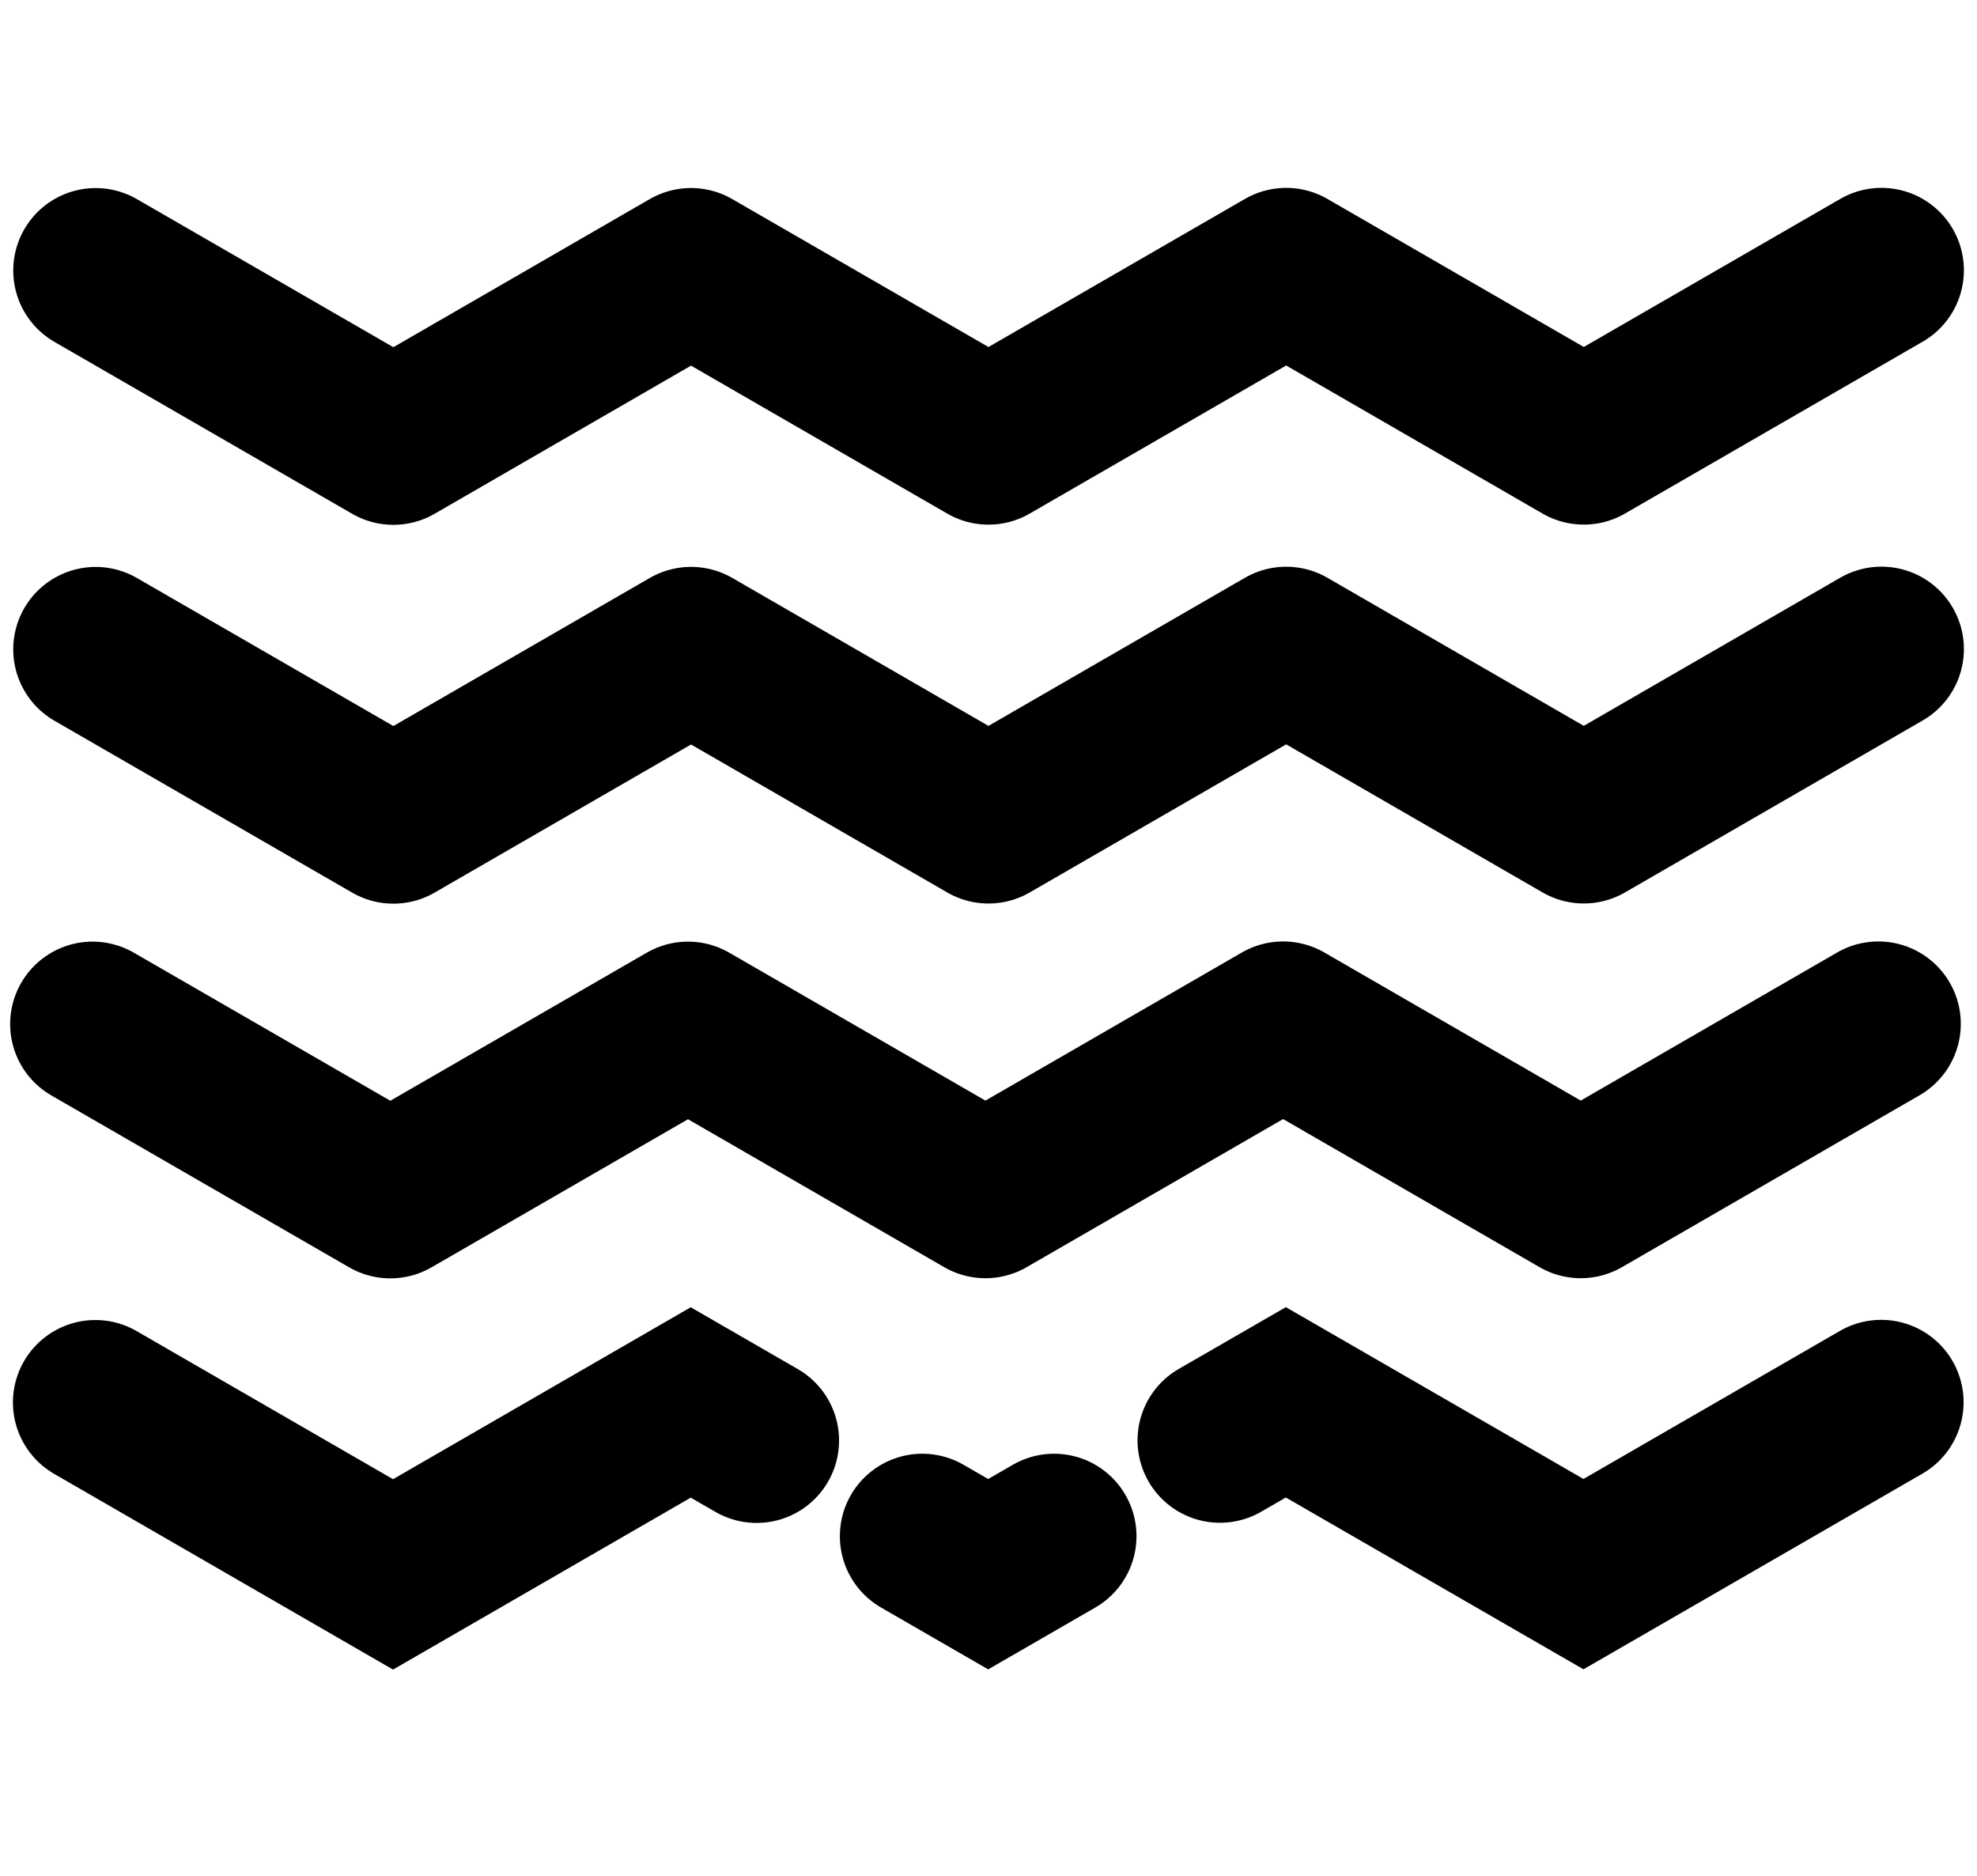 <?xml version="1.0" encoding="utf-8"?>
<!-- Generator: Adobe Illustrator 16.0.0, SVG Export Plug-In . SVG Version: 6.00 Build 0)  -->
<!DOCTYPE svg PUBLIC "-//W3C//DTD SVG 1.1//EN" "http://www.w3.org/Graphics/SVG/1.1/DTD/svg11.dtd">
<svg version="1.1" id="Layer_1" xmlns="http://www.w3.org/2000/svg" xmlns:xlink="http://www.w3.org/1999/xlink" x="0px" y="0px"
	 width="155.068px" height="147.145px" viewBox="0 0 155.068 147.145" enable-background="new 0 0 155.068 147.145"
	 xml:space="preserve">
<a xlink:href="https://yeemachine.github.io/teslatimeline/" >
	
		<polyline id="link1" fill="none" stroke="#000000" stroke-width="12.93" stroke-linecap="round" stroke-linejoin="round" stroke-miterlimit="10" points="
		7.503,21.214 30.855,34.696 54.2,21.211 77.531,34.681 100.883,21.199 124.225,34.678 147.575,21.198 	"/>
</a>
<a xlink:href="http://watsonwayback.com" >
	
		<polyline id="link2" fill="none" stroke="#000000" stroke-width="12.93" stroke-linecap="round" stroke-linejoin="round" stroke-miterlimit="10" points="
		7.503,50.927 30.855,64.406 54.203,50.923 77.532,64.395 100.883,50.911 124.225,64.392 147.575,50.906 	"/>
</a>
<a xlink:href="http://richyee.com/sound/" >
	
		<polyline id="link3" fill="none" stroke="#000000" stroke-width="12.93" stroke-linecap="round" stroke-linejoin="round" stroke-miterlimit="10" points="
		7.261,80.313 30.616,93.793 53.964,80.313 77.294,93.782 100.642,80.299 123.987,93.78 147.332,80.299 	"/>
</a>
<a xlink:href="https://vimeo.com/user44076957" >
	<polyline id="link4" fill="none" stroke="#000000" stroke-width="12.93" stroke-linecap="round" stroke-miterlimit="10" points="
		7.479,109.99 30.828,123.474 54.179,109.99 59.348,112.974 	"/>
</a>
<a xlink:href="http://richyee.com" >
	<polyline id="link5" fill="none" stroke="#000000" stroke-width="12.93" stroke-linecap="round" stroke-miterlimit="10" points="
		72.341,120.476 77.509,123.459 82.677,120.476 	"/>
</a>
<a xlink:href="https://yeemachine.github.io/websitemockup/" >
	<polyline id="link6" fill="none" stroke="#000000" stroke-width="12.93" stroke-linecap="round" stroke-miterlimit="10" points="
		95.688,112.961 100.857,109.98 100.857,109.98 100.857,109.98 124.201,123.454 147.551,109.976 	"/>
</a>
</svg>
